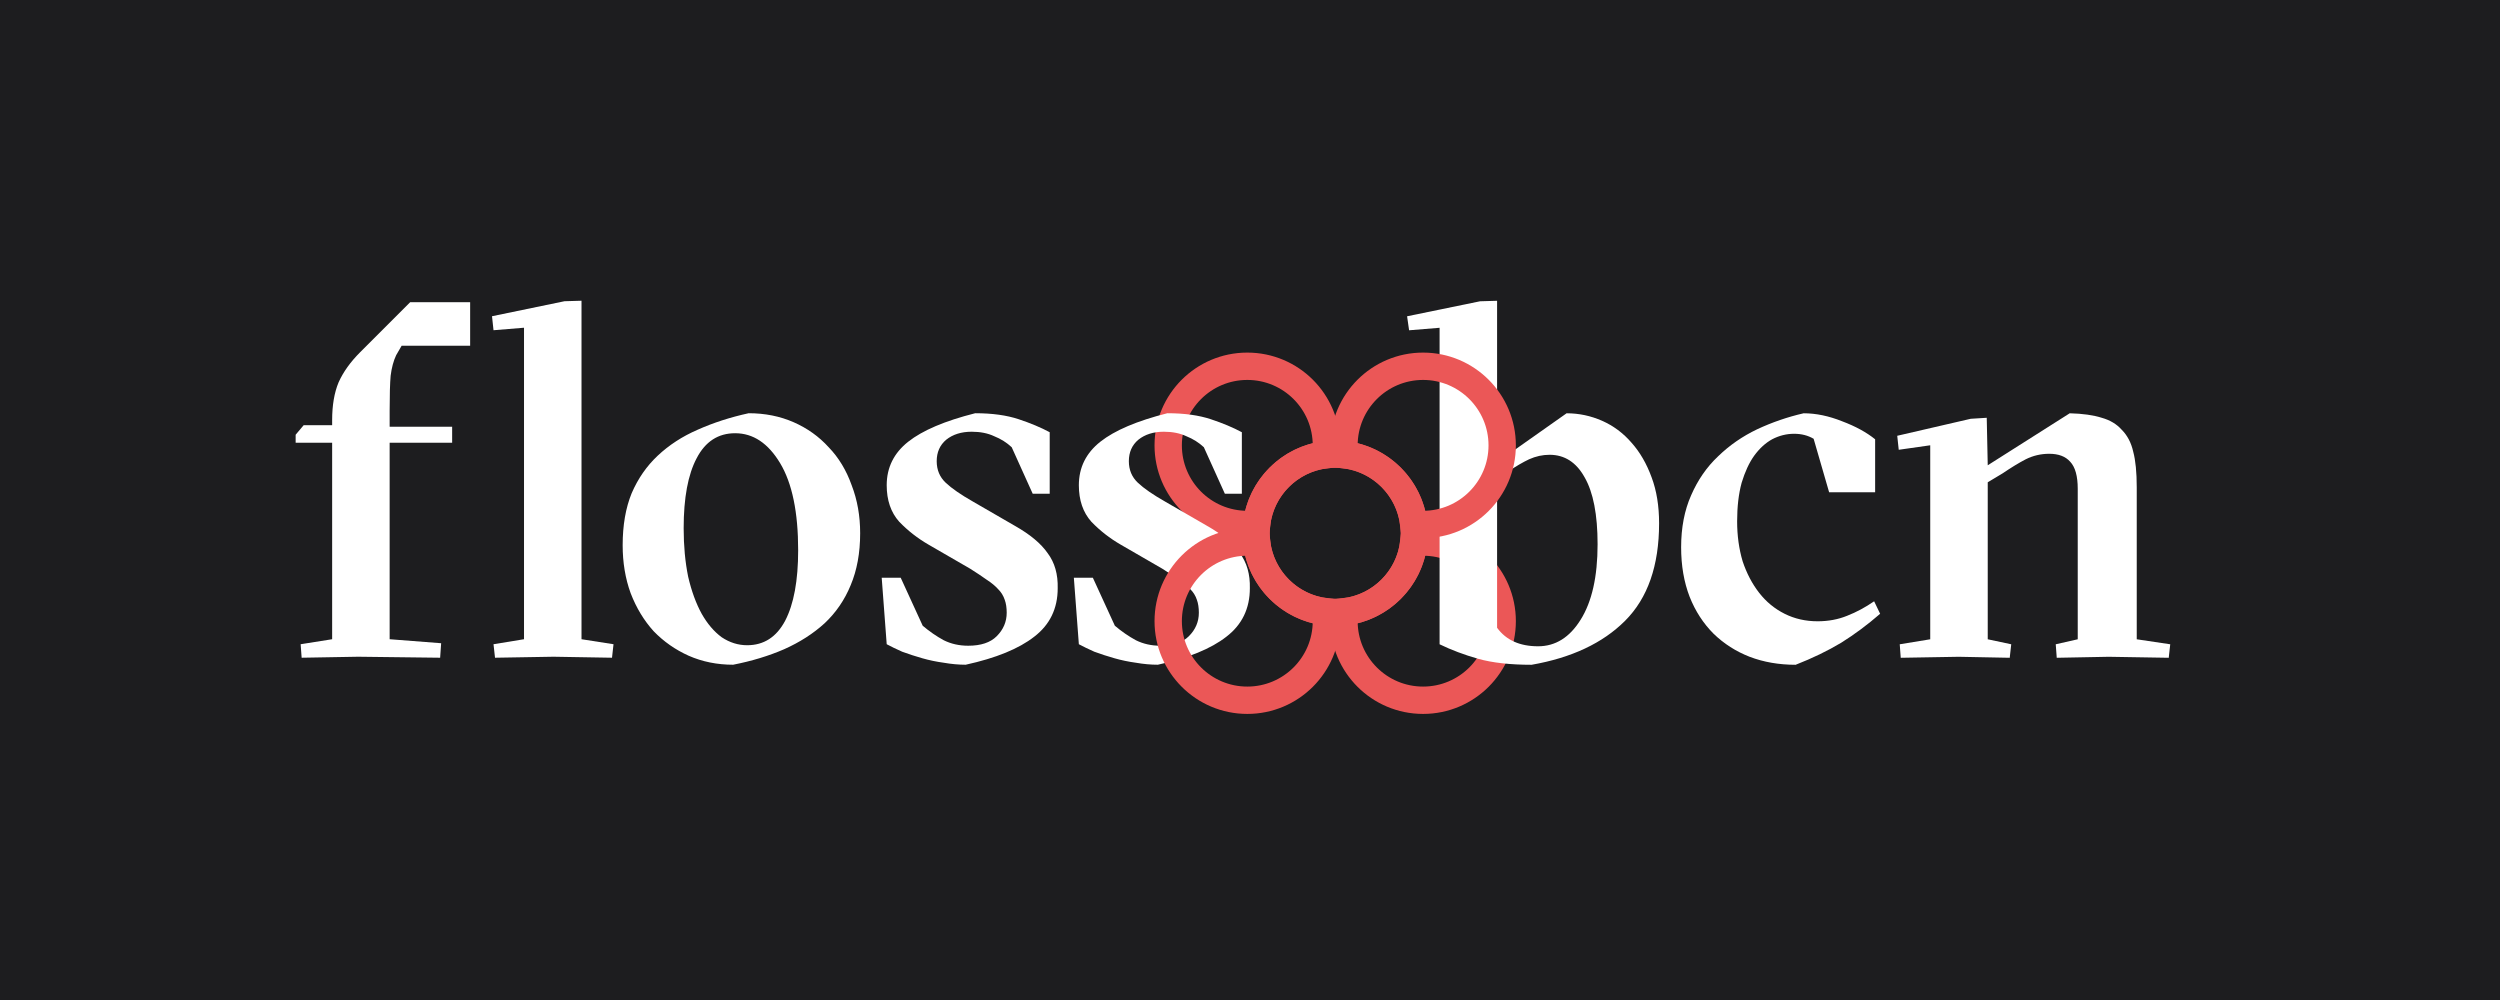 <svg width="1280" height="512" viewBox="0 0 1280 512" fill="none" xmlns="http://www.w3.org/2000/svg">
<rect width="1280" height="512" fill="#1D1D1F"/>
<path fill-rule="evenodd" clip-rule="evenodd" d="M688.399 313.249C706.947 311.069 721.661 296.355 723.841 277.807C725.408 277.623 727.003 277.528 728.62 277.528C750.988 277.528 769.12 295.66 769.12 318.028C769.12 340.395 750.988 358.528 728.62 358.528C706.252 358.528 688.12 340.395 688.12 318.028C688.12 316.411 688.215 314.816 688.399 313.249V313.249Z" stroke="#EB5757" stroke-width="14"/>
<path fill-rule="evenodd" clip-rule="evenodd" d="M678.841 232.807C660.293 234.987 645.579 249.701 643.399 268.249C641.832 268.433 640.237 268.528 638.62 268.528C616.252 268.528 598.12 250.395 598.12 228.028C598.12 205.66 616.252 187.528 638.62 187.528C660.988 187.528 679.12 205.66 679.12 228.028C679.12 229.645 679.025 231.24 678.841 232.807V232.807Z" stroke="#EB5757" stroke-width="14"/>
<path d="M849.454 267.92C849.454 289.595 843.651 306.235 832.046 317.84C820.611 329.275 804.654 336.784 784.174 340.368C773.251 340.368 764.121 339.344 756.782 337.296C749.614 335.248 743.043 332.773 737.07 329.872V167.824L721.454 169.104L720.43 161.936L757.806 154.256L766.51 154V236.688L802.094 211.6C808.409 211.6 814.467 212.88 820.27 215.44C826.073 218 831.107 221.755 835.374 226.704C839.641 231.483 843.054 237.371 845.614 244.368C848.174 251.195 849.454 259.045 849.454 267.92ZM817.966 278.672C817.966 263.483 815.747 252.048 811.31 244.368C807.043 236.688 801.07 232.848 793.39 232.848C789.806 232.848 786.307 233.616 782.894 235.152C779.651 236.688 776.153 238.736 772.398 241.296L766.51 245.392V321.424C771.118 327.739 778.115 330.896 787.502 330.896C796.377 330.896 803.63 326.373 809.262 317.328C815.065 308.112 817.966 295.227 817.966 278.672Z" fill="white"/>
<path d="M928.581 224.656C925.679 222.949 922.351 222.096 918.597 222.096C914.671 222.096 910.917 223.035 907.333 224.912C903.919 226.789 900.847 229.605 898.117 233.36C895.557 236.944 893.423 241.552 891.717 247.184C890.181 252.816 889.413 259.387 889.413 266.896C889.413 274.235 890.351 281.061 892.229 287.376C894.277 293.52 897.093 298.896 900.677 303.504C904.261 308.112 908.613 311.696 913.733 314.256C918.853 316.816 924.485 318.096 930.629 318.096C936.09 318.096 941.125 317.157 945.733 315.28C950.511 313.403 955.119 310.928 959.557 307.856L962.629 314.256C956.143 319.888 949.487 324.837 942.661 329.104C935.834 333.2 928.069 336.955 919.365 340.368C910.831 340.368 902.981 339.003 895.813 336.272C888.815 333.541 882.671 329.616 877.381 324.496C872.09 319.205 867.994 312.891 865.093 305.552C862.191 298.043 860.741 289.595 860.741 280.208C860.741 270.139 862.447 261.264 865.861 253.584C869.274 245.733 873.882 239.077 879.685 233.616C885.487 227.984 892.143 223.376 899.653 219.792C907.333 216.208 915.269 213.477 923.461 211.6C929.775 211.6 936.346 212.965 943.173 215.696C949.999 218.256 955.631 221.328 960.069 224.912V252.048H936.517L928.581 224.656Z" fill="white"/>
<path d="M1002.87 336.272L973.175 336.784L972.663 329.872L988.279 327.312V227.984L972.151 230.288L971.383 223.12L1009.02 214.416L1017.21 213.904L1017.72 238.224L1059.7 211.6C1066.36 211.771 1071.82 212.539 1076.09 213.904C1080.35 215.099 1083.77 217.147 1086.33 220.048C1089.23 222.949 1091.19 226.704 1092.22 231.312C1093.41 235.749 1094.01 241.808 1094.01 249.488V327.312L1111.16 329.872L1110.39 336.784L1079.67 336.272L1053.05 336.784L1052.54 329.872L1063.8 327.312V250.256C1063.8 243.771 1062.52 239.163 1059.96 236.432C1057.57 233.701 1053.99 232.336 1049.21 232.336C1044.94 232.336 1040.93 233.275 1037.18 235.152C1033.59 237.029 1029.67 239.419 1025.4 242.32L1017.72 246.928V327.312L1029.75 329.872L1028.98 336.784L1002.87 336.272Z" fill="white"/>
<path d="M199.498 218.484H231.498V226.676H199.498V327.284L225.866 329.332L225.354 336.756L183.37 336.244L154.442 336.756L153.93 329.844L170.058 327.284V226.676H151.37V222.58L155.466 217.716H170.058V215.156C170.058 207.476 171.167 200.991 173.386 195.7C175.775 190.409 179.445 185.289 184.394 180.34L209.994 154.74H240.714V177.012H205.642L202.826 181.876C201.461 184.777 200.522 188.276 200.01 192.372C199.669 196.297 199.498 202.271 199.498 210.292V218.484Z" fill="white"/>
<path d="M283.398 336.244L253.446 336.756L252.678 329.844L268.294 327.284V167.796L252.678 169.076L251.91 161.908L289.03 154.228L297.734 153.972V327.284L314.118 329.844L313.35 336.756L283.398 336.244Z" fill="white"/>
<path d="M383.314 211.572C391.677 211.572 399.357 213.108 406.354 216.18C413.351 219.252 419.325 223.519 424.274 228.98C429.394 234.271 433.319 240.756 436.05 248.436C438.951 255.945 440.402 264.137 440.402 273.012C440.402 283.081 438.781 291.956 435.538 299.636C432.466 307.145 428.029 313.631 422.226 319.092C416.423 324.383 409.511 328.82 401.49 332.404C393.639 335.817 384.935 338.463 375.378 340.34C367.186 340.34 359.591 338.804 352.594 335.732C345.767 332.66 339.794 328.479 334.674 323.188C329.725 317.727 325.799 311.241 322.898 303.732C320.167 296.223 318.802 288.031 318.802 279.156C318.802 268.916 320.338 260.041 323.41 252.532C326.653 245.023 331.09 238.623 336.722 233.332C342.525 227.871 349.351 223.433 357.202 220.02C365.223 216.436 373.927 213.62 383.314 211.572ZM350.034 270.452C350.034 279.497 350.802 287.775 352.338 295.284C354.045 302.623 356.349 308.937 359.25 314.228C362.151 319.348 365.565 323.359 369.49 326.26C373.586 328.991 377.938 330.356 382.546 330.356C391.079 330.356 397.565 326.175 402.002 317.812C406.439 309.279 408.658 297.247 408.658 281.716C408.658 262.26 405.586 247.412 399.442 237.172C393.298 226.932 385.618 221.812 376.402 221.812C367.698 221.812 361.127 226.079 356.69 234.612C352.253 242.975 350.034 254.921 350.034 270.452Z" fill="white"/>
<path d="M517.992 228.98C515.432 226.591 512.445 224.713 509.032 223.348C505.789 221.812 501.949 221.044 497.512 221.044C492.221 221.044 487.869 222.409 484.456 225.14C481.213 227.871 479.592 231.54 479.592 236.148C479.592 240.585 481.128 244.255 484.2 247.156C487.272 250.057 491.965 253.3 498.28 256.884L519.528 269.172C527.379 273.609 533.011 278.303 536.424 283.252C540.008 288.031 541.715 294.004 541.544 301.172C541.544 311.583 537.533 319.86 529.512 326.004C521.661 332.148 509.971 336.927 494.44 340.34C490.856 340.34 487.101 339.999 483.176 339.316C479.421 338.804 475.752 338.036 472.168 337.012C468.584 335.988 465.171 334.879 461.928 333.684C458.856 332.319 456.211 331.039 453.992 329.844L451.432 295.796H461.16L472.424 320.372C475.837 323.273 479.421 325.748 483.176 327.796C486.931 329.673 491.112 330.612 495.72 330.612C502.205 330.612 507.069 328.991 510.312 325.748C513.725 322.335 515.432 318.324 515.432 313.716C515.432 311.156 515.091 308.937 514.408 307.06C513.725 305.012 512.616 303.22 511.08 301.684C509.544 299.977 507.581 298.356 505.192 296.82C502.803 295.113 499.987 293.236 496.744 291.188L475.496 278.9C469.864 275.657 464.829 271.732 460.392 267.124C456.125 262.345 453.992 256.116 453.992 248.436C453.992 239.391 457.661 231.967 465 226.164C472.339 220.361 483.773 215.497 499.304 211.572C508.008 211.572 515.432 212.596 521.576 214.644C527.72 216.692 533.011 218.911 537.448 221.3V252.788H528.744L517.992 228.98Z" fill="white"/>
<path d="M616.372 228.98C613.812 226.591 610.825 224.713 607.412 223.348C604.169 221.812 600.329 221.044 595.892 221.044C590.601 221.044 586.249 222.409 582.836 225.14C579.593 227.871 577.972 231.54 577.972 236.148C577.972 240.585 579.508 244.255 582.58 247.156C585.652 250.057 590.345 253.3 596.66 256.884L617.908 269.172C625.759 273.609 631.391 278.303 634.804 283.252C638.388 288.031 640.095 294.004 639.924 301.172C639.924 311.583 635.913 319.86 627.892 326.004C620.041 332.148 608.351 336.927 592.82 340.34C589.236 340.34 585.481 339.999 581.556 339.316C577.801 338.804 574.132 338.036 570.548 337.012C566.964 335.988 563.551 334.879 560.308 333.684C557.236 332.319 554.591 331.039 552.372 329.844L549.812 295.796H559.54L570.804 320.372C574.217 323.273 577.801 325.748 581.556 327.796C585.311 329.673 589.492 330.612 594.1 330.612C600.585 330.612 605.449 328.991 608.692 325.748C612.105 322.335 613.812 318.324 613.812 313.716C613.812 311.156 613.471 308.937 612.788 307.06C612.105 305.012 610.996 303.22 609.46 301.684C607.924 299.977 605.961 298.356 603.572 296.82C601.183 295.113 598.367 293.236 595.124 291.188L573.876 278.9C568.244 275.657 563.209 271.732 558.772 267.124C554.505 262.345 552.372 256.116 552.372 248.436C552.372 239.391 556.041 231.967 563.38 226.164C570.719 220.361 582.153 215.497 597.684 211.572C606.388 211.572 613.812 212.596 619.956 214.644C626.1 216.692 631.391 218.911 635.828 221.3V252.788H627.124L616.372 228.98Z" fill="white"/>
<path fill-rule="evenodd" clip-rule="evenodd" d="M643.399 277.807C645.579 296.355 660.293 311.069 678.841 313.249C679.025 314.816 679.12 316.411 679.12 318.028C679.12 340.395 660.988 358.528 638.62 358.528C616.252 358.528 598.12 340.395 598.12 318.028C598.12 295.66 616.252 277.528 638.62 277.528C640.237 277.528 641.832 277.623 643.399 277.807V277.807Z" stroke="#EB5757" stroke-width="14"/>
<path fill-rule="evenodd" clip-rule="evenodd" d="M723.841 268.249C721.661 249.701 706.947 234.987 688.399 232.807C688.215 231.24 688.12 229.645 688.12 228.028C688.12 205.66 706.252 187.528 728.62 187.528C750.988 187.528 769.12 205.66 769.12 228.028C769.12 250.395 750.988 268.528 728.62 268.528C727.003 268.528 725.408 268.433 723.841 268.249V268.249Z" stroke="#EB5757" stroke-width="14"/>
<circle cx="683.62" cy="273.028" r="40.5" stroke="#EB5757" stroke-width="14"/>
</svg>
